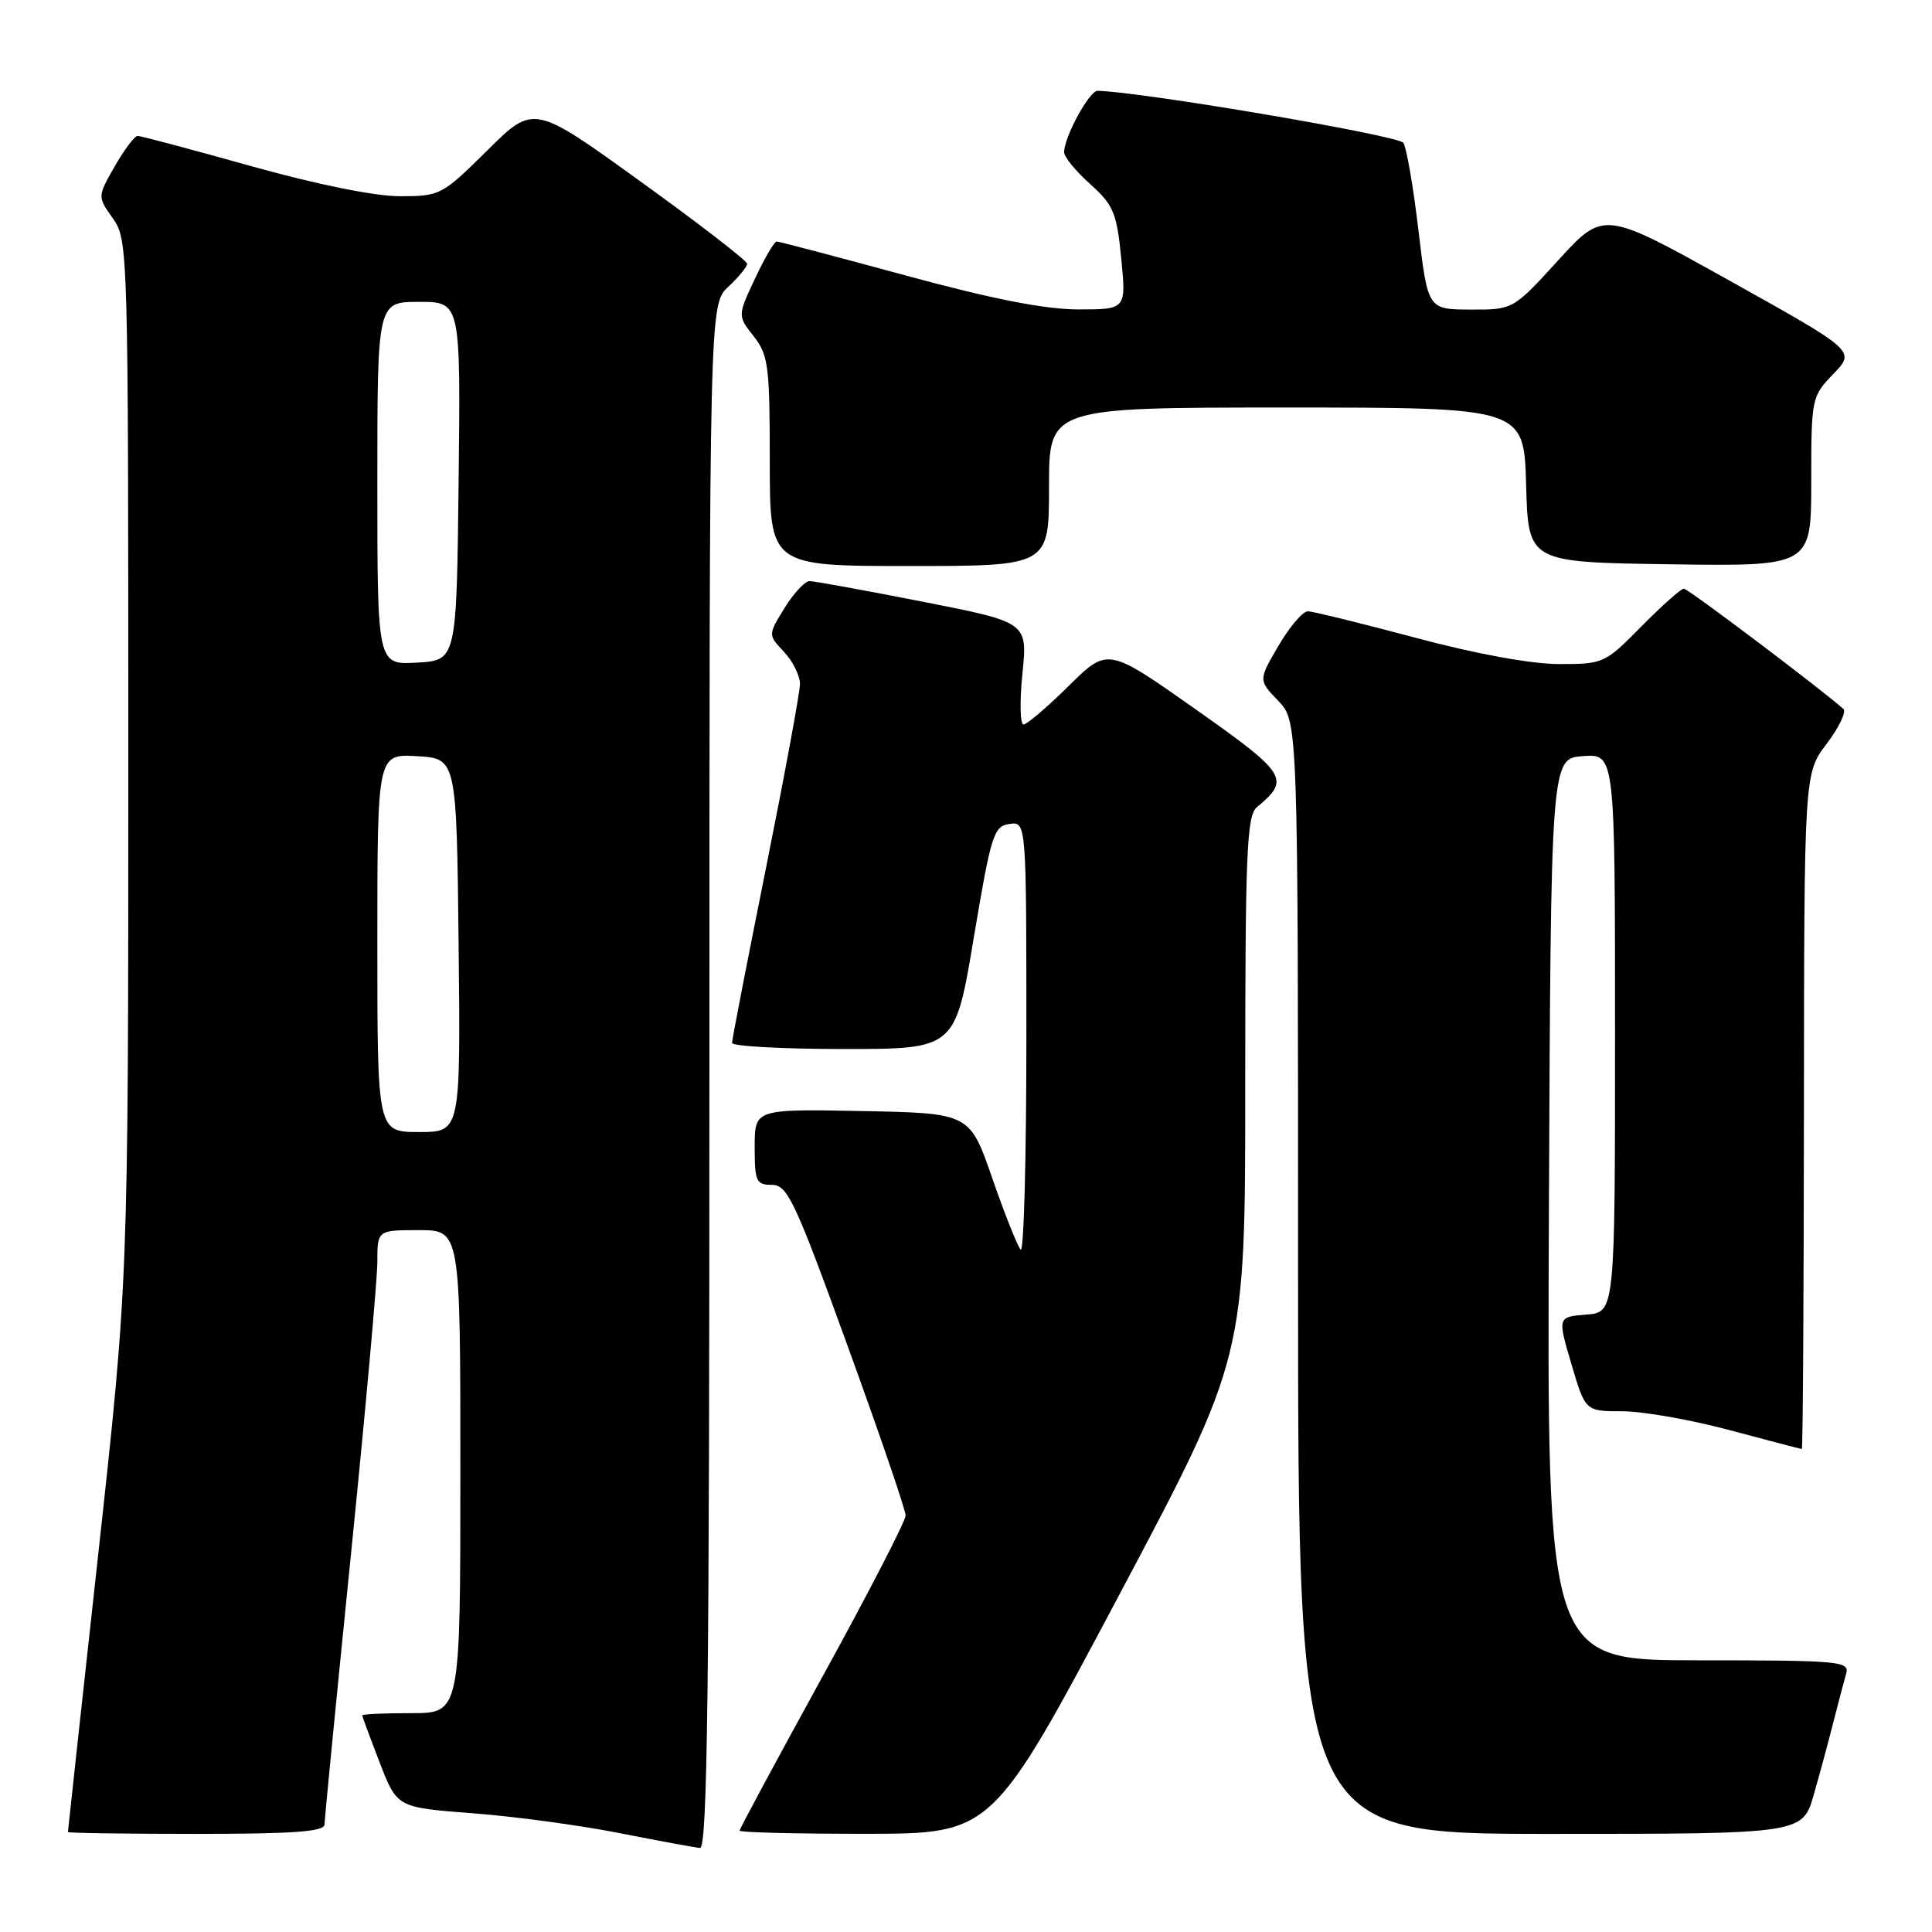<?xml version="1.0" encoding="UTF-8" standalone="no"?>
<!DOCTYPE svg PUBLIC "-//W3C//DTD SVG 1.1//EN" "http://www.w3.org/Graphics/SVG/1.1/DTD/svg11.dtd" >
<svg xmlns="http://www.w3.org/2000/svg" xmlns:xlink="http://www.w3.org/1999/xlink" version="1.1" viewBox="0 0 256 256">
 <g >
 <path fill="currentColor"
d=" M 94.00 142.67 C 94.00 40.35 94.00 40.35 96.50 38.00 C 97.88 36.71 99.00 35.34 99.00 34.95 C 99.00 34.56 92.64 29.65 84.86 24.04 C 70.72 13.83 70.72 13.83 64.58 19.92 C 58.57 25.87 58.33 26.00 52.97 26.00 C 49.64 26.00 41.91 24.43 33.23 22.00 C 25.38 19.80 18.63 18.00 18.23 18.01 C 17.83 18.01 16.47 19.83 15.20 22.04 C 12.91 26.06 12.91 26.06 14.95 28.93 C 16.97 31.76 17.00 32.88 17.00 100.74 C 17.00 169.67 17.00 169.67 13.00 206.09 C 10.80 226.11 9.00 242.61 9.00 242.75 C 9.00 242.89 16.65 243.00 26.00 243.00 C 38.93 243.00 43.00 242.70 43.00 241.75 C 43.01 241.06 44.58 224.97 46.50 206.00 C 48.42 187.03 49.99 169.59 50.00 167.25 C 50.00 163.00 50.00 163.00 55.50 163.00 C 61.00 163.00 61.00 163.00 61.00 195.00 C 61.00 227.00 61.00 227.00 54.50 227.00 C 50.92 227.00 48.00 227.13 48.00 227.29 C 48.00 227.44 49.04 230.26 50.31 233.54 C 52.61 239.50 52.61 239.50 62.56 240.26 C 68.03 240.67 76.78 241.85 82.00 242.88 C 87.22 243.91 92.06 244.80 92.75 244.87 C 93.74 244.97 94.00 223.94 94.00 142.67 Z  M 148.25 211.43 C 165.00 179.88 165.00 179.88 165.00 144.06 C 165.00 112.89 165.20 108.08 166.55 106.95 C 171.01 103.26 170.56 102.54 158.39 93.96 C 146.78 85.78 146.78 85.78 141.61 90.89 C 138.76 93.70 136.07 96.00 135.62 96.00 C 135.17 96.00 135.10 92.95 135.48 89.23 C 136.16 82.46 136.16 82.46 122.27 79.73 C 114.63 78.23 107.88 77.00 107.27 77.00 C 106.66 77.00 105.17 78.60 103.96 80.56 C 101.76 84.12 101.76 84.12 103.88 86.37 C 105.05 87.61 106.00 89.53 106.00 90.63 C 106.00 91.73 103.97 102.69 101.50 115.00 C 99.03 127.31 97.00 137.74 97.00 138.19 C 97.00 138.63 103.65 139.00 111.78 139.00 C 126.57 139.00 126.57 139.00 129.03 124.25 C 131.32 110.59 131.67 109.48 133.75 109.18 C 136.00 108.86 136.00 108.86 136.00 137.60 C 136.00 153.40 135.66 166.00 135.25 165.58 C 134.84 165.17 133.15 160.94 131.50 156.17 C 128.50 147.50 128.50 147.50 114.25 147.22 C 100.00 146.95 100.00 146.95 100.00 151.97 C 100.00 156.54 100.21 157.00 102.28 157.00 C 104.34 157.00 105.31 159.05 112.28 178.25 C 116.53 189.94 120.00 200.09 120.00 200.81 C 120.00 201.54 115.05 211.13 109.00 222.13 C 102.95 233.14 98.00 242.33 98.00 242.57 C 98.00 242.81 105.54 242.99 114.75 242.99 C 131.50 242.97 131.50 242.97 148.25 211.43 Z  M 240.35 237.75 C 241.18 234.86 242.36 230.47 242.98 228.00 C 243.61 225.53 244.35 222.71 244.63 221.75 C 245.10 220.12 243.71 220.00 225.06 220.00 C 204.98 220.00 204.98 220.00 205.24 160.25 C 205.50 100.50 205.50 100.50 209.75 100.19 C 214.00 99.89 214.00 99.89 214.00 136.89 C 214.00 173.89 214.00 173.89 210.19 174.19 C 206.38 174.50 206.38 174.50 208.22 180.75 C 210.07 187.00 210.07 187.00 214.96 187.00 C 217.65 187.00 224.05 188.12 229.18 189.50 C 234.31 190.87 238.61 192.00 238.75 192.00 C 238.89 192.00 239.01 171.86 239.03 147.25 C 239.06 102.50 239.06 102.50 242.04 98.56 C 243.68 96.39 244.68 94.31 244.26 93.94 C 241.26 91.26 223.67 78.00 223.12 78.00 C 222.74 78.00 220.21 80.25 217.50 83.00 C 212.66 87.91 212.47 88.00 206.54 87.99 C 202.84 87.98 195.47 86.63 187.50 84.49 C 180.35 82.58 173.96 81.01 173.29 81.00 C 172.63 81.00 170.88 83.05 169.41 85.56 C 166.74 90.12 166.74 90.12 169.37 92.86 C 172.00 95.61 172.00 95.61 172.00 169.30 C 172.00 243.00 172.00 243.00 205.43 243.00 C 238.86 243.00 238.86 243.00 240.35 237.75 Z  M 139.00 64.50 C 139.00 54.00 139.00 54.00 170.47 54.00 C 201.93 54.00 201.93 54.00 202.22 64.25 C 202.50 74.50 202.50 74.50 221.25 74.77 C 240.00 75.04 240.00 75.04 240.00 63.82 C 240.00 52.76 240.04 52.55 242.93 49.55 C 245.87 46.50 245.87 46.50 229.18 37.19 C 212.50 27.89 212.50 27.89 206.50 34.46 C 200.50 41.04 200.50 41.04 194.85 41.02 C 189.20 41.00 189.20 41.00 187.96 30.59 C 187.29 24.87 186.38 19.62 185.96 18.93 C 185.36 17.96 151.54 12.20 145.44 12.03 C 144.35 12.00 141.00 18.16 141.00 20.18 C 141.00 20.79 142.55 22.69 144.45 24.39 C 147.55 27.17 147.98 28.21 148.57 34.25 C 149.23 41.00 149.23 41.00 142.87 41.00 C 138.45 40.99 131.45 39.62 120.00 36.50 C 110.92 34.03 103.24 32.01 102.92 32.00 C 102.60 32.00 101.30 34.21 100.04 36.92 C 97.73 41.84 97.73 41.84 99.87 44.56 C 101.81 47.03 102.00 48.49 102.00 61.13 C 102.00 75.00 102.00 75.00 120.50 75.00 C 139.00 75.00 139.00 75.00 139.00 64.50 Z  M 50.00 124.95 C 50.00 99.90 50.00 99.90 55.25 100.20 C 60.50 100.50 60.50 100.50 60.77 125.25 C 61.03 150.00 61.03 150.00 55.52 150.00 C 50.00 150.00 50.00 150.00 50.00 124.95 Z  M 50.00 64.05 C 50.00 40.00 50.00 40.00 55.52 40.00 C 61.04 40.00 61.04 40.00 60.77 63.75 C 60.50 87.50 60.50 87.50 55.25 87.80 C 50.00 88.10 50.00 88.10 50.00 64.05 Z "/>
</g>
</svg>